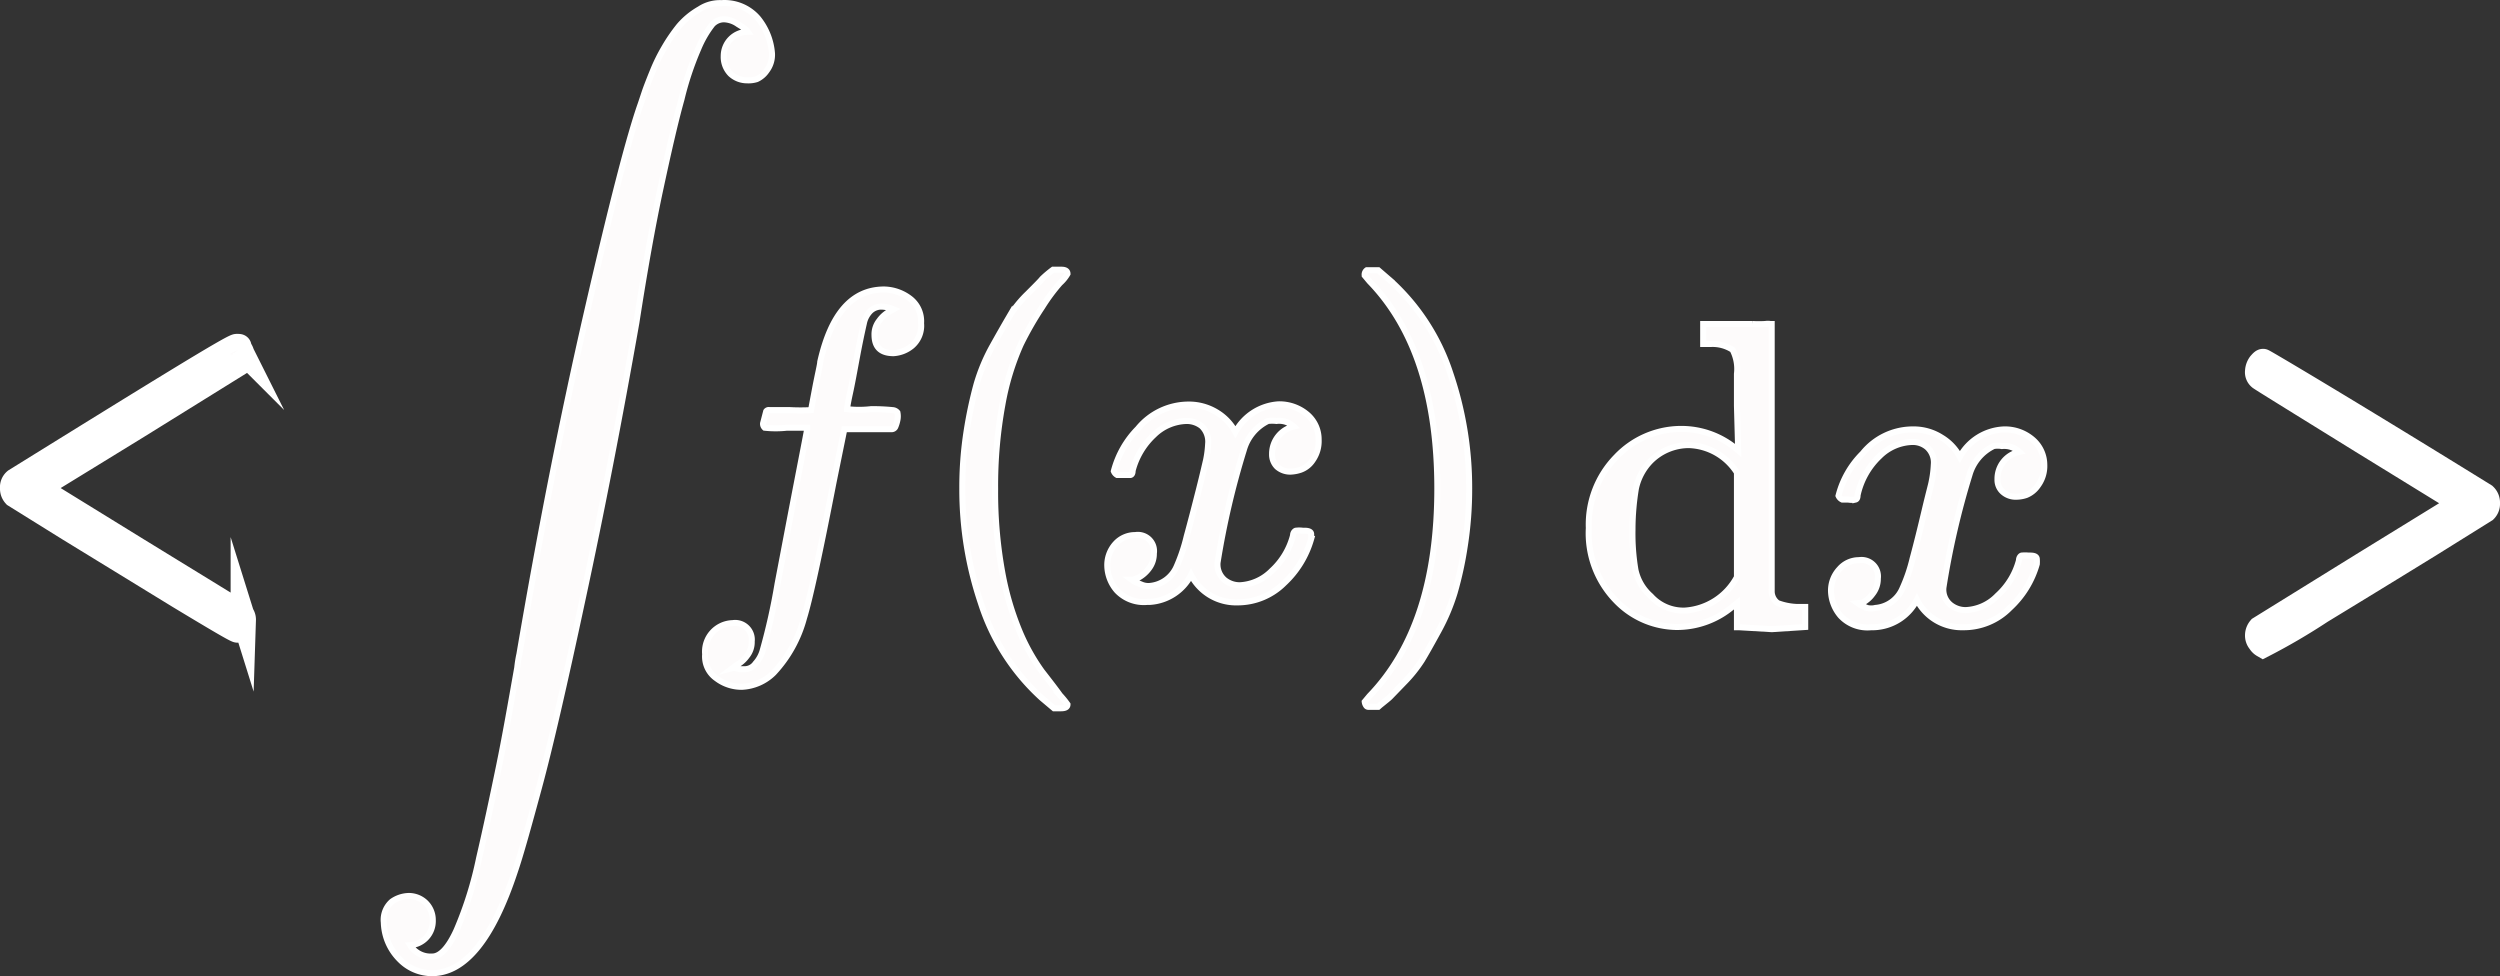 <svg xmlns="http://www.w3.org/2000/svg" viewBox="0 0 103.63 40.47"><rect x="0" y="0" width="103.63" height="40.47" fill="#333333" stroke="none"/><defs><style>.cls-1,.cls-2{fill:#fdfbfb;stroke:#fff;stroke-miterlimit:10;}.cls-2{stroke-width:0.25px;}</style></defs><title>Fichier 1</title><g id="Calque_2" data-name="Calque 2"><g id="Calque_1-2" data-name="Calque 1"><path id="MJX-17-TEX-N-3C" class="cls-1" d="M10.06,25.54v.16A.48.48,0,0,1,10,26a.37.37,0,0,1-.16.14c-.07,0-.87-.47-2.41-1.4L2.86,21.94.61,20.54a.42.42,0,0,1-.11-.31.37.37,0,0,1,.13-.32c6-3.72,9-5.57,9.18-5.57s.08,0,.14.12a.5.5,0,0,1,.11.3.31.31,0,0,1-.11.29L5.73,17.67,1.56,20.23,5.73,22.8,10,25.42a.38.38,0,0,1,.11.28Z"/><path id="MJX-17-TEX-N-3C-2" data-name="MJX-17-TEX-N-3C" class="cls-1" d="M93.56,26.33a.46.46,0,0,1,.11-.29l4.23-2.62,4.16-2.56L97.9,18.3c-2.81-1.74-4.22-2.61-4.23-2.63a.31.31,0,0,1-.11-.28.57.57,0,0,1,.11-.31c.07-.08.11-.12.14-.12S97,16.82,103,20.53a.42.42,0,0,1,.13.33.39.39,0,0,1-.11.3l-2.26,1.41q-2.24,1.38-4.54,2.78a25.81,25.81,0,0,1-2.41,1.41.41.41,0,0,1-.15-.15.4.4,0,0,1-.1-.28v0Z"/><path id="MJX-17-TEX-LO-222B" class="cls-2" d="M17,39.18a1,1,0,0,0,.92.47h0c.33,0,.67-.36,1-1.08a15.41,15.41,0,0,0,.94-3c.29-1.25.56-2.52.82-3.78s.5-2.64.76-4.11a5.05,5.05,0,0,1,.09-.56q1.31-7.69,2.82-14.26t2.21-8.55l.18-.54c.05-.14.15-.41.31-.8a7.33,7.33,0,0,1,.49-1,7.09,7.09,0,0,1,.61-.89A3.17,3.17,0,0,1,29,.38,1.53,1.53,0,0,1,29.9.13a1.83,1.83,0,0,1,1.52.63A2.62,2.62,0,0,1,32,2.21a1.09,1.09,0,0,1-.22.72,1,1,0,0,1-.41.35,1.13,1.13,0,0,1-.4.05,1,1,0,0,1-.69-.27A1,1,0,0,1,30,2.32a1,1,0,0,1,1-1l-.05-.07-.15-.12L30.59,1A1.06,1.06,0,0,0,30,.8a.66.66,0,0,0-.47.21,4.3,4.3,0,0,0-.58,1,12.79,12.79,0,0,0-.7,2.1C28,5,27.72,6.22,27.38,7.8s-.67,3.44-1,5.57q-1.07,6.08-2.23,11.46c-.77,3.6-1.37,6.2-1.81,7.82s-.76,2.78-1,3.48q-1.39,4.21-3.44,4.21a1.87,1.87,0,0,1-1.32-.56,2.25,2.25,0,0,1-.67-1.54,1,1,0,0,1,.34-.87,1.26,1.26,0,0,1,.69-.23,1,1,0,0,1,.69.27,1,1,0,0,1,.31.74A1,1,0,0,1,17,39.18Z"/><path id="MJX-17-TEX-I-66" class="cls-2" d="M30.37,27.69a.19.19,0,0,1,.1,0l.2.05.22,0a.55.55,0,0,0,.43-.24,1.34,1.34,0,0,0,.29-.52,25.72,25.72,0,0,0,.62-2.77c.29-1.52.57-3,.83-4.34s.4-2.07.4-2.09v-.05h-.85a4.23,4.23,0,0,1-.91,0,.22.22,0,0,1-.07-.18l.13-.5A.13.13,0,0,1,31.9,17l.85,0a8.13,8.13,0,0,0,.87,0s.06-.33.17-.91S34,15.11,34,15c.45-2,1.33-3,2.65-3a1.82,1.82,0,0,1,1.1.4,1.18,1.18,0,0,1,.43,1,1.1,1.1,0,0,1-.38.94,1.33,1.33,0,0,1-.76.3c-.53,0-.79-.25-.79-.76a.9.9,0,0,1,.2-.59,1.27,1.27,0,0,1,.43-.38l.16-.09a1.37,1.37,0,0,0-.54-.11.65.65,0,0,0-.42.18,1,1,0,0,0-.27.51c-.08.35-.18.82-.29,1.41s-.2,1.09-.29,1.5-.12.63-.12.65a4.36,4.36,0,0,0,1,0A8.45,8.45,0,0,1,37,17a.28.28,0,0,1,.2.1.76.76,0,0,1,0,.31,1.42,1.42,0,0,1-.09.29.17.17,0,0,1-.17.09l-1,0H35L34.55,20q-.87,4.48-1.22,5.61a5.33,5.33,0,0,1-1.26,2.28,2,2,0,0,1-1.32.58,1.72,1.72,0,0,1-1.05-.35,1.1,1.1,0,0,1-.47-1,1.18,1.18,0,0,1,1.14-1.29.69.69,0,0,1,.79.76.91.91,0,0,1-.2.6,1.27,1.27,0,0,1-.43.38Z"/><path id="MJX-17-TEX-N-28" class="cls-2" d="M39.89,20.23a15,15,0,0,1,.18-2.37,17.69,17.69,0,0,1,.41-1.93,7.65,7.65,0,0,1,.67-1.6c.29-.52.52-.92.69-1.21a4.81,4.81,0,0,1,.76-.94c.34-.34.54-.54.6-.62a4.38,4.38,0,0,1,.45-.38H44c.17,0,.25.06.25.17a1.55,1.55,0,0,1-.31.38,7.63,7.63,0,0,0-.74,1,13.72,13.72,0,0,0-.89,1.55,10.69,10.69,0,0,0-.76,2.5,18.68,18.68,0,0,0-.3,3.49,18.5,18.5,0,0,0,.3,3.48,11.88,11.88,0,0,0,.75,2.51,8.41,8.41,0,0,0,.88,1.56c.31.4.56.72.76,1a3.58,3.58,0,0,1,.31.38c0,.11-.09.16-.27.16h-.29l-.51-.43A9,9,0,0,1,40.66,25,14.73,14.73,0,0,1,39.89,20.23Z"/><path id="MJX-17-TEX-I-78" class="cls-2" d="M46.17,19.53a3.91,3.91,0,0,1,1-1.76,2.72,2.72,0,0,1,2.1-1,2.2,2.2,0,0,1,1.16.32,2.11,2.11,0,0,1,.78.82A2.19,2.19,0,0,1,53,16.76a1.78,1.78,0,0,1,1.16.4,1.35,1.35,0,0,1,.5,1.06,1.37,1.37,0,0,1-.25.86,1,1,0,0,1-.49.39,1.46,1.46,0,0,1-.42.08.82.82,0,0,1-.56-.2.71.71,0,0,1-.21-.53,1.16,1.16,0,0,1,.9-1.14.89.89,0,0,0-.72-.23,1.5,1.5,0,0,0-.35,0,1.91,1.91,0,0,0-1,1.2,33.54,33.54,0,0,0-1.09,4.67.85.85,0,0,0,.29.72,1,1,0,0,0,.64.22,2,2,0,0,0,1.32-.6,3,3,0,0,0,.88-1.47c0-.12.08-.18.11-.19A1.06,1.06,0,0,1,54,22h.08c.18,0,.27.05.27.14s0,.08,0,.2a4,4,0,0,1-1.12,1.83,2.73,2.73,0,0,1-1.94.8,2.1,2.1,0,0,1-1.92-1.14,2.06,2.06,0,0,1-1.7,1.12h-.11a1.53,1.53,0,0,1-1.26-.47,1.61,1.61,0,0,1-.4-1,1.31,1.31,0,0,1,.34-.94,1.09,1.09,0,0,1,.82-.36.67.67,0,0,1,.77.76,1,1,0,0,1-.21.63,1.35,1.35,0,0,1-.42.37l-.23.09h-.06s0,0,.11.08l.29.12a.72.72,0,0,0,.34.06,1.34,1.34,0,0,0,1.13-.82,7.22,7.22,0,0,0,.41-1.23c.17-.62.34-1.28.51-1.95s.26-1.08.29-1.2a4.37,4.37,0,0,0,.09-.7.89.89,0,0,0-.27-.73,1,1,0,0,0-.62-.21,2,2,0,0,0-1.36.58,3.08,3.08,0,0,0-.88,1.48q0,.16-.09.18l-.29,0h-.26A.31.31,0,0,1,46.17,19.53Z"/><path id="MJX-17-TEX-N-29" class="cls-2" d="M56.66,11.2l.08,0h.39l.51.44a8.91,8.91,0,0,1,2.48,3.84,14.72,14.72,0,0,1,.78,4.77,15.18,15.18,0,0,1-.18,2.37,14.88,14.88,0,0,1-.42,1.94,8.3,8.3,0,0,1-.67,1.59c-.29.53-.52.94-.69,1.22a5.71,5.71,0,0,1-.74.92l-.58.6c-.06.06-.2.17-.41.34l-.08.07h-.41a.11.11,0,0,1-.09-.05.34.34,0,0,1-.06-.16l.2-.24q2.81-2.91,2.81-8.6t-2.81-8.59l-.2-.24A.22.22,0,0,1,56.66,11.2Z"/><path id="MJX-17-TEX-N-64" class="cls-2" d="M72,16.82V16.1c0-.29,0-.49,0-.6a1.74,1.74,0,0,0-.18-1,1.52,1.52,0,0,0-.92-.24H70.6v-.41c0-.28,0-.42,0-.42l.18,0,.52,0,.67,0,.67,0a4.54,4.54,0,0,0,.54,0,.59.59,0,0,1,.2,0h.06v5.5c0,3.7,0,5.56,0,5.6a.6.6,0,0,0,.25.47,2.57,2.57,0,0,0,.81.16h.33v.83l-1.38.09L72.08,26H72V25l-.15.12a3.58,3.58,0,0,1-2.35.87,3.54,3.54,0,0,1-2.52-1.1,4,4,0,0,1-1.12-3A4,4,0,0,1,67,18.94a3.71,3.71,0,0,1,2.66-1.16,3.56,3.56,0,0,1,2.39.89ZM72,19.59a2.45,2.45,0,0,0-2-1.14,2.24,2.24,0,0,0-1.57.65,2.32,2.32,0,0,0-.62,1.16,10.53,10.53,0,0,0-.14,1.7,9.14,9.14,0,0,0,.12,1.65,2,2,0,0,0,.64,1.1,1.81,1.81,0,0,0,1.41.6A2.64,2.64,0,0,0,72,23.92Z"/><path class="cls-2" d="M76.21,20.55a3.78,3.78,0,0,1,1-1.75,2.67,2.67,0,0,1,2.1-1,2.14,2.14,0,0,1,1.16.33,2.06,2.06,0,0,1,.77.81,2.19,2.19,0,0,1,1.83-1.14,1.76,1.76,0,0,1,1.16.4,1.38,1.38,0,0,1,.51,1.07,1.35,1.35,0,0,1-.26.85,1.07,1.07,0,0,1-.49.4,1.31,1.31,0,0,1-.41.07.8.8,0,0,1-.56-.2.66.66,0,0,1-.22-.52,1.14,1.14,0,0,1,.91-1.14.93.93,0,0,0-.73-.24.94.94,0,0,0-.34,0,1.9,1.9,0,0,0-1,1.19,33.06,33.06,0,0,0-1.08,4.67.81.81,0,0,0,.29.72,1,1,0,0,0,.63.22,1.94,1.94,0,0,0,1.32-.6,3,3,0,0,0,.89-1.46c0-.12.07-.19.11-.2a1.44,1.44,0,0,1,.29,0h.07q.27,0,.27.15a1.46,1.46,0,0,1,0,.2,3.94,3.94,0,0,1-1.12,1.82,2.67,2.67,0,0,1-1.93.8,2.08,2.08,0,0,1-1.92-1.14A2.08,2.08,0,0,1,77.68,26h-.11a1.52,1.52,0,0,1-1.27-.47,1.64,1.64,0,0,1-.4-1,1.3,1.3,0,0,1,.35-.94,1.06,1.06,0,0,1,.81-.37.68.68,0,0,1,.78.76,1,1,0,0,1-.22.64,1.19,1.19,0,0,1-.41.36L77,25l0,0s0,0,.1.07l.29.13a.73.73,0,0,0,.35,0,1.33,1.33,0,0,0,1.12-.81,6.74,6.74,0,0,0,.42-1.23c.17-.63.33-1.28.5-2s.27-1.07.29-1.19a4.46,4.46,0,0,0,.09-.71.86.86,0,0,0-.27-.72.92.92,0,0,0-.61-.22,2,2,0,0,0-1.36.58A3.14,3.14,0,0,0,77,20.53q0,.16-.09.18a.93.93,0,0,1-.29,0h-.25A.31.31,0,0,1,76.21,20.55Z"/></g></g></svg>